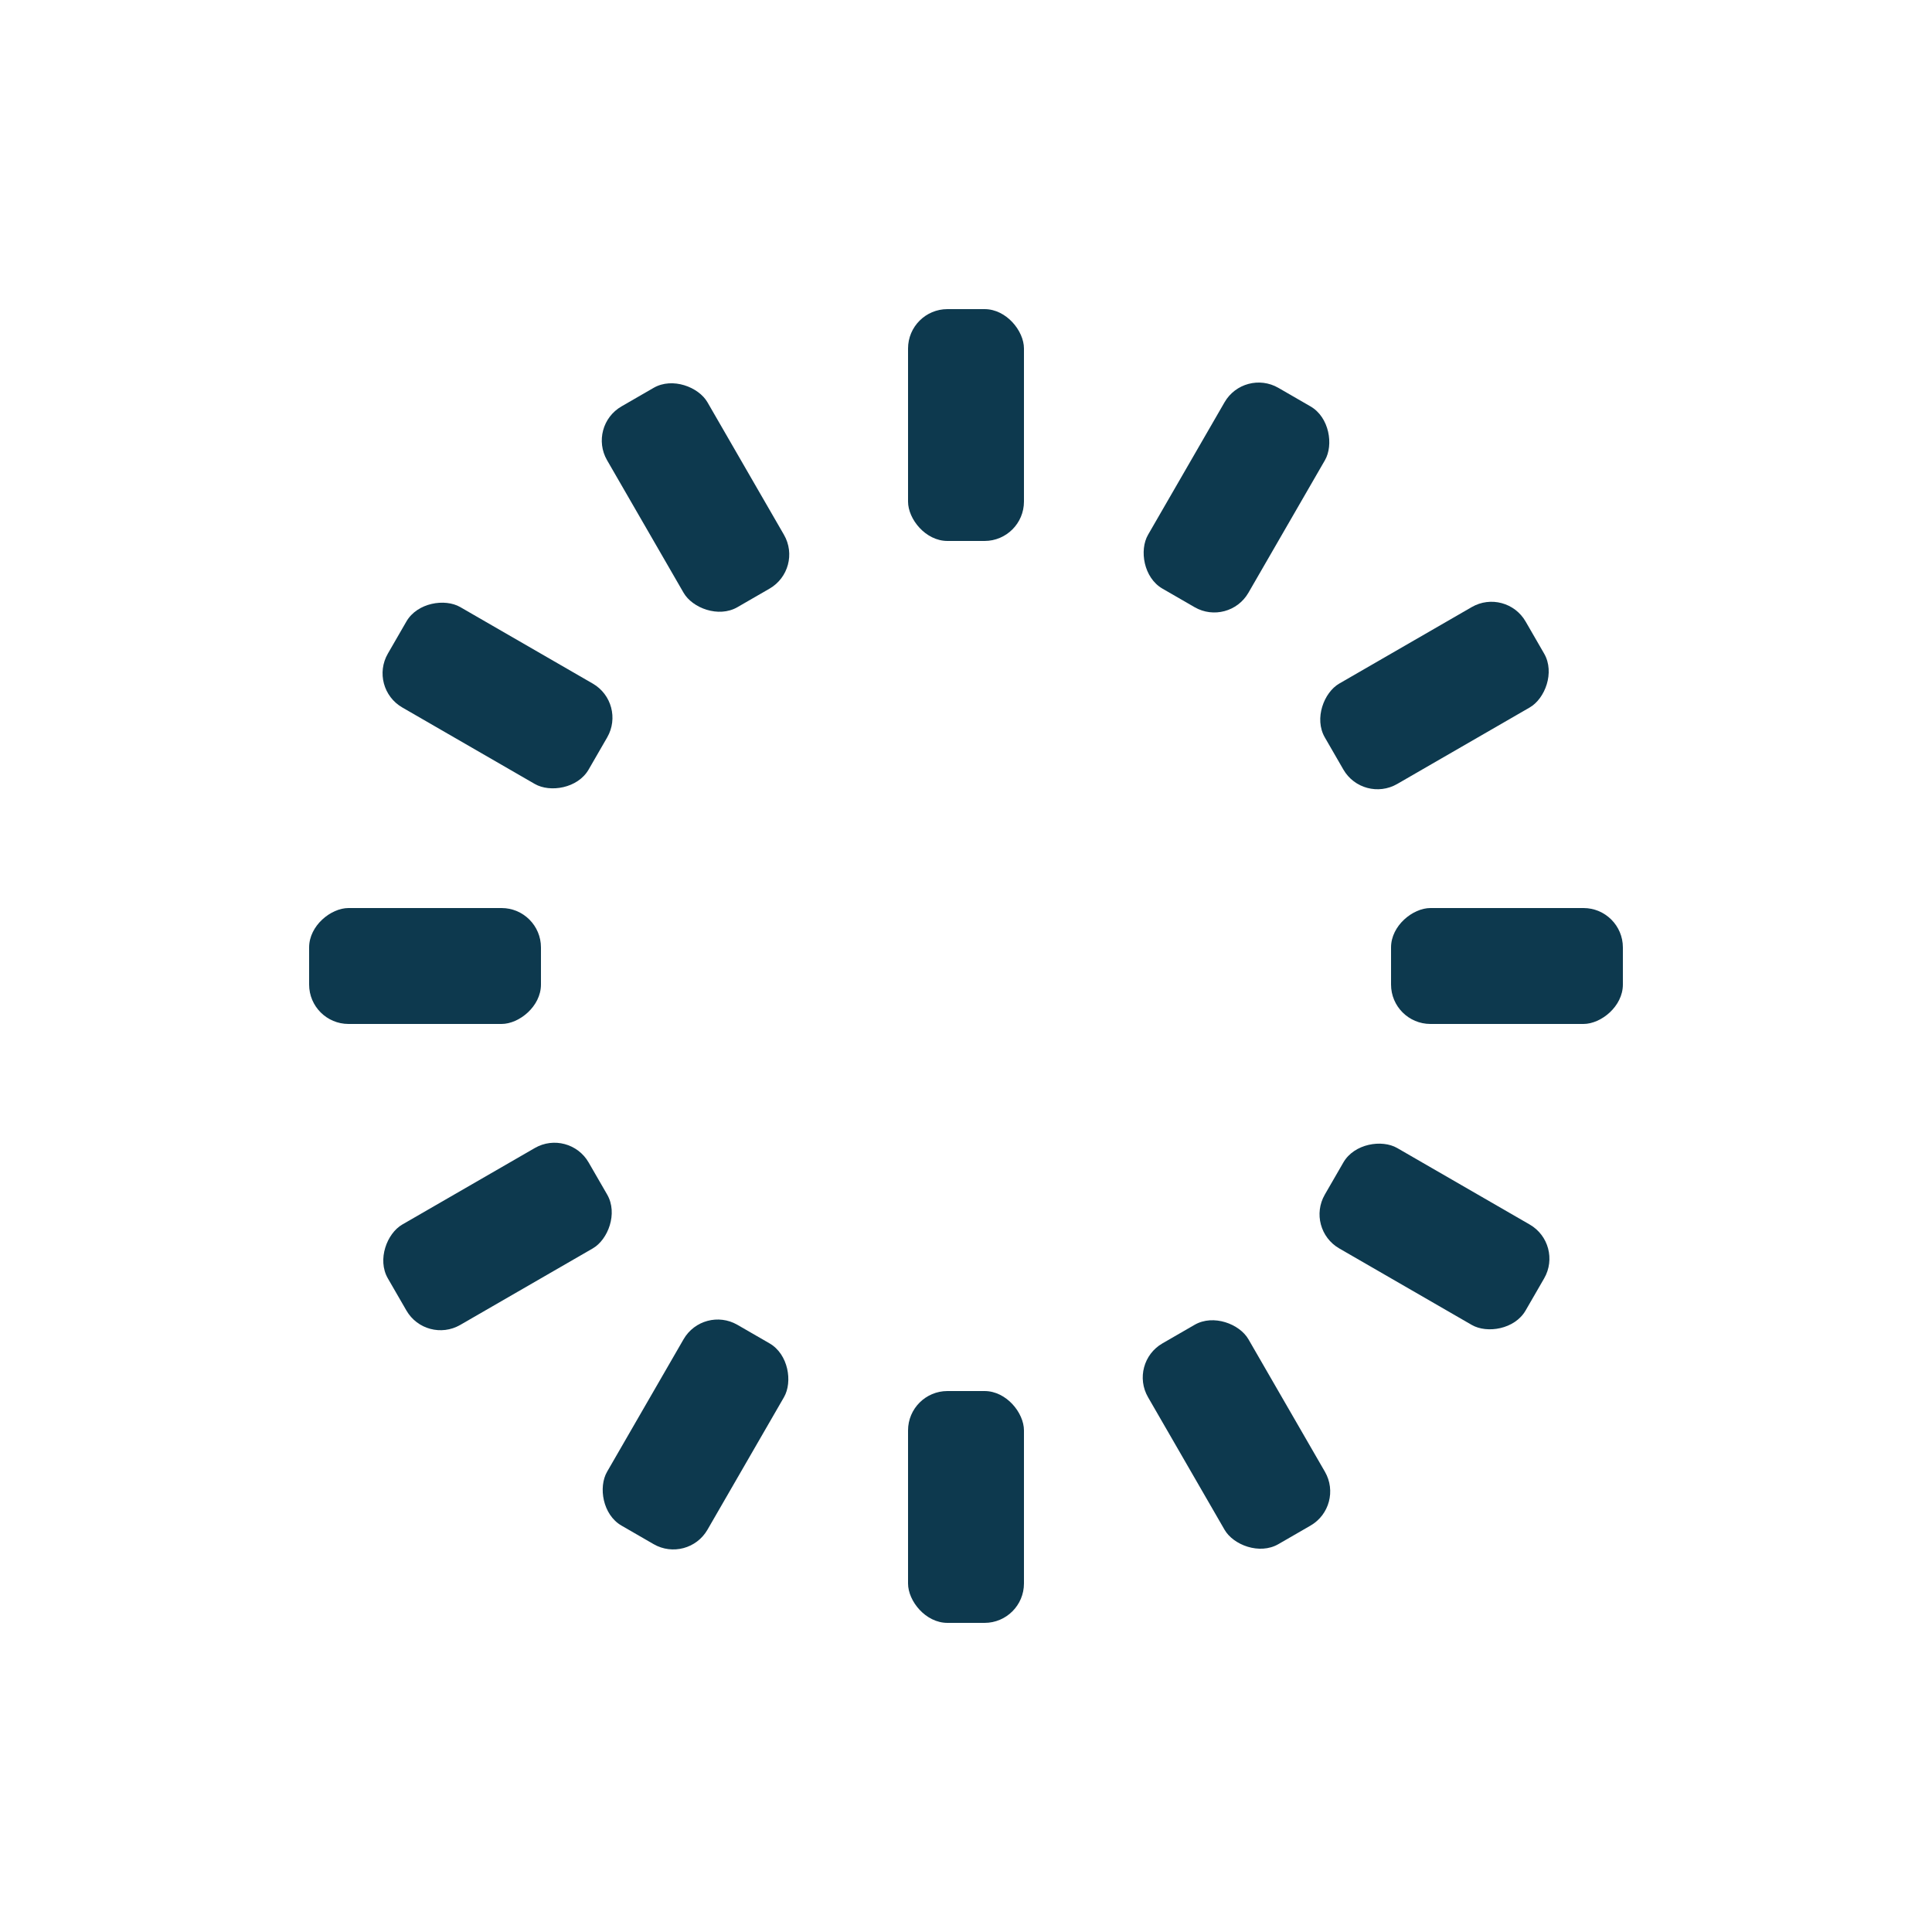 <svg xmlns="http://www.w3.org/2000/svg" viewBox="0 0 100 100" preserveAspectRatio="xMidYMid" width="138" height="138" style="shape-rendering: auto; display: block; background: transparent;" xmlns:xlink="http://www.w3.org/1999/xlink"><g><g transform="rotate(0 50 50)">
  <rect fill="#0d394e" height="12" width="6" ry="2.04" rx="2.04" y="16" x="47">
    <animate repeatCount="indefinite" begin="-2.696s" dur="2.941s" keyTimes="0;1" values="1;0" attributeName="opacity"></animate>
  </rect>
</g><g transform="rotate(30 50 50)">
  <rect fill="#0d394e" height="12" width="6" ry="2.04" rx="2.04" y="16" x="47">
    <animate repeatCount="indefinite" begin="-2.451s" dur="2.941s" keyTimes="0;1" values="1;0" attributeName="opacity"></animate>
  </rect>
</g><g transform="rotate(60 50 50)">
  <rect fill="#0d394e" height="12" width="6" ry="2.04" rx="2.04" y="16" x="47">
    <animate repeatCount="indefinite" begin="-2.206s" dur="2.941s" keyTimes="0;1" values="1;0" attributeName="opacity"></animate>
  </rect>
</g><g transform="rotate(90 50 50)">
  <rect fill="#0d394e" height="12" width="6" ry="2.04" rx="2.04" y="16" x="47">
    <animate repeatCount="indefinite" begin="-1.961s" dur="2.941s" keyTimes="0;1" values="1;0" attributeName="opacity"></animate>
  </rect>
</g><g transform="rotate(120 50 50)">
  <rect fill="#0d394e" height="12" width="6" ry="2.04" rx="2.04" y="16" x="47">
    <animate repeatCount="indefinite" begin="-1.716s" dur="2.941s" keyTimes="0;1" values="1;0" attributeName="opacity"></animate>
  </rect>
</g><g transform="rotate(150 50 50)">
  <rect fill="#0d394e" height="12" width="6" ry="2.04" rx="2.04" y="16" x="47">
    <animate repeatCount="indefinite" begin="-1.471s" dur="2.941s" keyTimes="0;1" values="1;0" attributeName="opacity"></animate>
  </rect>
</g><g transform="rotate(180 50 50)">
  <rect fill="#0d394e" height="12" width="6" ry="2.04" rx="2.04" y="16" x="47">
    <animate repeatCount="indefinite" begin="-1.225s" dur="2.941s" keyTimes="0;1" values="1;0" attributeName="opacity"></animate>
  </rect>
</g><g transform="rotate(210 50 50)">
  <rect fill="#0d394e" height="12" width="6" ry="2.04" rx="2.04" y="16" x="47">
    <animate repeatCount="indefinite" begin="-0.98s" dur="2.941s" keyTimes="0;1" values="1;0" attributeName="opacity"></animate>
  </rect>
</g><g transform="rotate(240 50 50)">
  <rect fill="#0d394e" height="12" width="6" ry="2.04" rx="2.04" y="16" x="47">
    <animate repeatCount="indefinite" begin="-0.735s" dur="2.941s" keyTimes="0;1" values="1;0" attributeName="opacity"></animate>
  </rect>
</g><g transform="rotate(270 50 50)">
  <rect fill="#0d394e" height="12" width="6" ry="2.04" rx="2.04" y="16" x="47">
    <animate repeatCount="indefinite" begin="-0.49s" dur="2.941s" keyTimes="0;1" values="1;0" attributeName="opacity"></animate>
  </rect>
</g><g transform="rotate(300 50 50)">
  <rect fill="#0d394e" height="12" width="6" ry="2.04" rx="2.04" y="16" x="47">
    <animate repeatCount="indefinite" begin="-0.245s" dur="2.941s" keyTimes="0;1" values="1;0" attributeName="opacity"></animate>
  </rect>
</g><g transform="rotate(330 50 50)">
  <rect fill="#0d394e" height="12" width="6" ry="2.04" rx="2.04" y="16" x="47">
    <animate repeatCount="indefinite" begin="0s" dur="2.941s" keyTimes="0;1" values="1;0" attributeName="opacity"></animate>
  </rect>
</g><g></g></g><!-- [ldio] generated by https://loading.io --></svg>